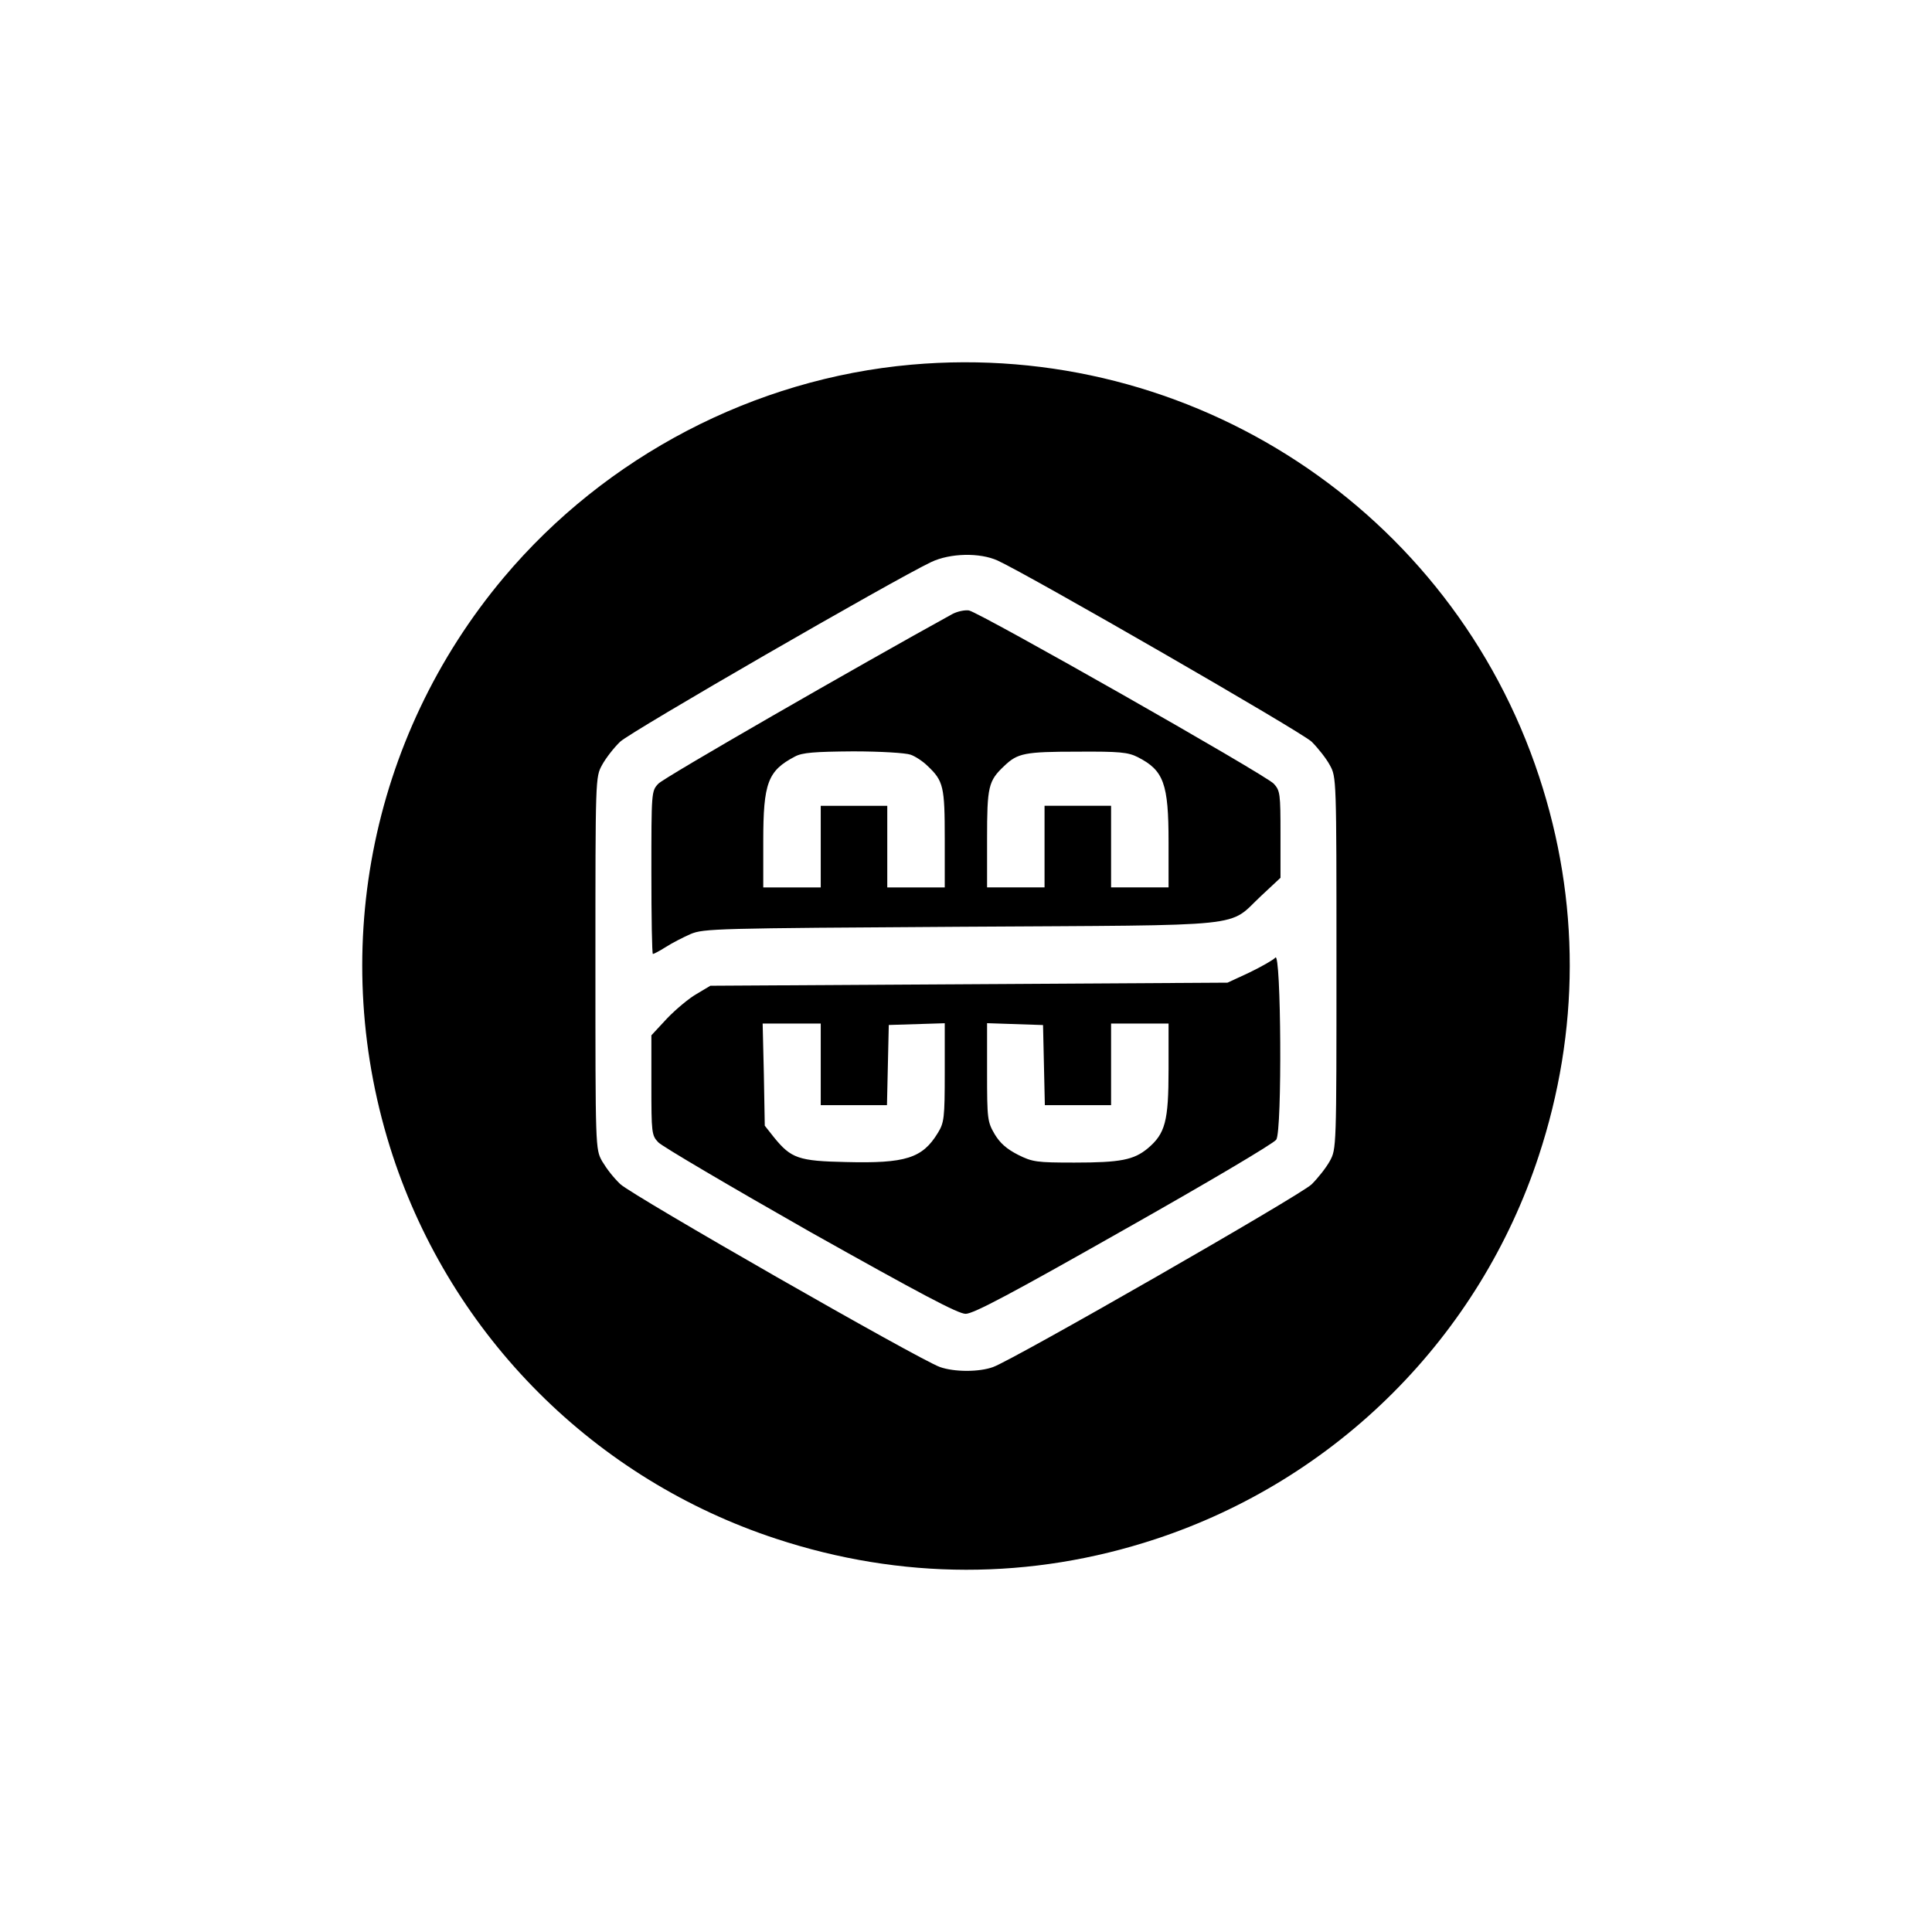 <svg xmlns="http://www.w3.org/2000/svg" width="32" height="32" fill="none" viewBox="0 0 32 32"><path fill="currentColor" d="M15.097 6.04C12.497 6.27 10.037 7.552 8.344 9.565C6.11 12.225 5.418 15.831 6.505 19.142C6.993 20.622 7.821 21.967 8.924 23.069C10.026 24.171 11.372 24.999 12.853 25.486C14.922 26.168 17.076 26.173 19.14 25.492C20.62 25.004 21.966 24.176 23.068 23.074C24.171 21.972 24.999 20.627 25.486 19.146C26.168 17.078 26.173 14.924 25.492 12.861C24.039 8.454 19.736 5.629 15.097 6.04ZM16.525 9.285C17.056 9.53 21.559 12.124 21.725 12.285C21.83 12.39 21.965 12.56 22.025 12.671C22.136 12.871 22.136 12.886 22.136 15.951C22.136 19.016 22.136 19.031 22.025 19.232C21.965 19.341 21.83 19.512 21.724 19.617C21.539 19.797 16.795 22.517 16.45 22.642C16.219 22.727 15.808 22.727 15.568 22.642C15.227 22.522 10.473 19.802 10.273 19.612C10.157 19.499 10.056 19.371 9.972 19.232C9.862 19.031 9.862 19.016 9.862 15.951C9.862 12.886 9.862 12.871 9.972 12.671C10.032 12.56 10.167 12.385 10.272 12.285C10.443 12.12 14.781 9.616 15.422 9.31C15.738 9.16 16.229 9.15 16.525 9.285Z"/><path fill="currentColor" d="M15.773 10.171C14.235 11.018 10.984 12.886 10.904 12.981C10.789 13.101 10.789 13.121 10.789 14.453C10.789 15.194 10.799 15.801 10.814 15.801C10.829 15.801 10.924 15.751 11.029 15.685C11.129 15.62 11.315 15.525 11.44 15.47C11.655 15.38 11.861 15.375 15.924 15.35C20.793 15.32 20.317 15.37 20.893 14.834L21.209 14.539V13.817C21.209 13.146 21.203 13.096 21.098 12.981C20.958 12.831 16.229 10.146 16.049 10.111C15.979 10.101 15.858 10.126 15.773 10.171ZM15.082 12.5C15.157 12.525 15.287 12.61 15.362 12.685C15.628 12.936 15.648 13.026 15.648 13.898V14.699H14.696V13.347H13.594V14.699H12.642V13.932C12.642 12.966 12.717 12.766 13.168 12.53C13.289 12.465 13.489 12.45 14.13 12.445C14.586 12.445 15.002 12.471 15.082 12.5ZM18.844 12.54C19.275 12.76 19.355 12.976 19.355 13.947V14.698H18.403V13.346H17.301V14.698H16.349V13.897C16.349 13.026 16.369 12.935 16.635 12.685C16.855 12.475 16.971 12.45 17.842 12.45C18.548 12.445 18.684 12.46 18.844 12.54ZM21.124 15.861C21.088 15.901 20.893 16.011 20.698 16.106L20.332 16.276L11.766 16.327L11.54 16.462C11.415 16.532 11.194 16.717 11.049 16.868L10.789 17.148V17.974C10.789 18.761 10.793 18.806 10.904 18.921C10.964 18.986 12.096 19.652 13.418 20.404C15.247 21.43 15.868 21.761 15.994 21.761C16.124 21.761 16.755 21.425 18.619 20.368C19.966 19.607 21.104 18.936 21.139 18.876C21.239 18.731 21.219 15.741 21.124 15.861ZM13.594 18.305H14.691L14.721 16.977L15.648 16.948V17.764C15.648 18.52 15.638 18.595 15.533 18.766C15.277 19.186 14.997 19.272 14.01 19.247C13.228 19.231 13.103 19.186 12.822 18.841L12.667 18.645L12.652 17.799L12.632 16.953H13.594V18.305ZM17.306 18.305H18.403V16.953H19.355V17.714C19.355 18.575 19.3 18.776 19.01 19.021C18.779 19.212 18.559 19.256 17.797 19.256C17.171 19.256 17.101 19.247 16.86 19.126C16.675 19.031 16.565 18.936 16.475 18.786C16.355 18.581 16.349 18.535 16.349 17.759V16.947L17.276 16.978L17.306 18.305Z"/></svg>